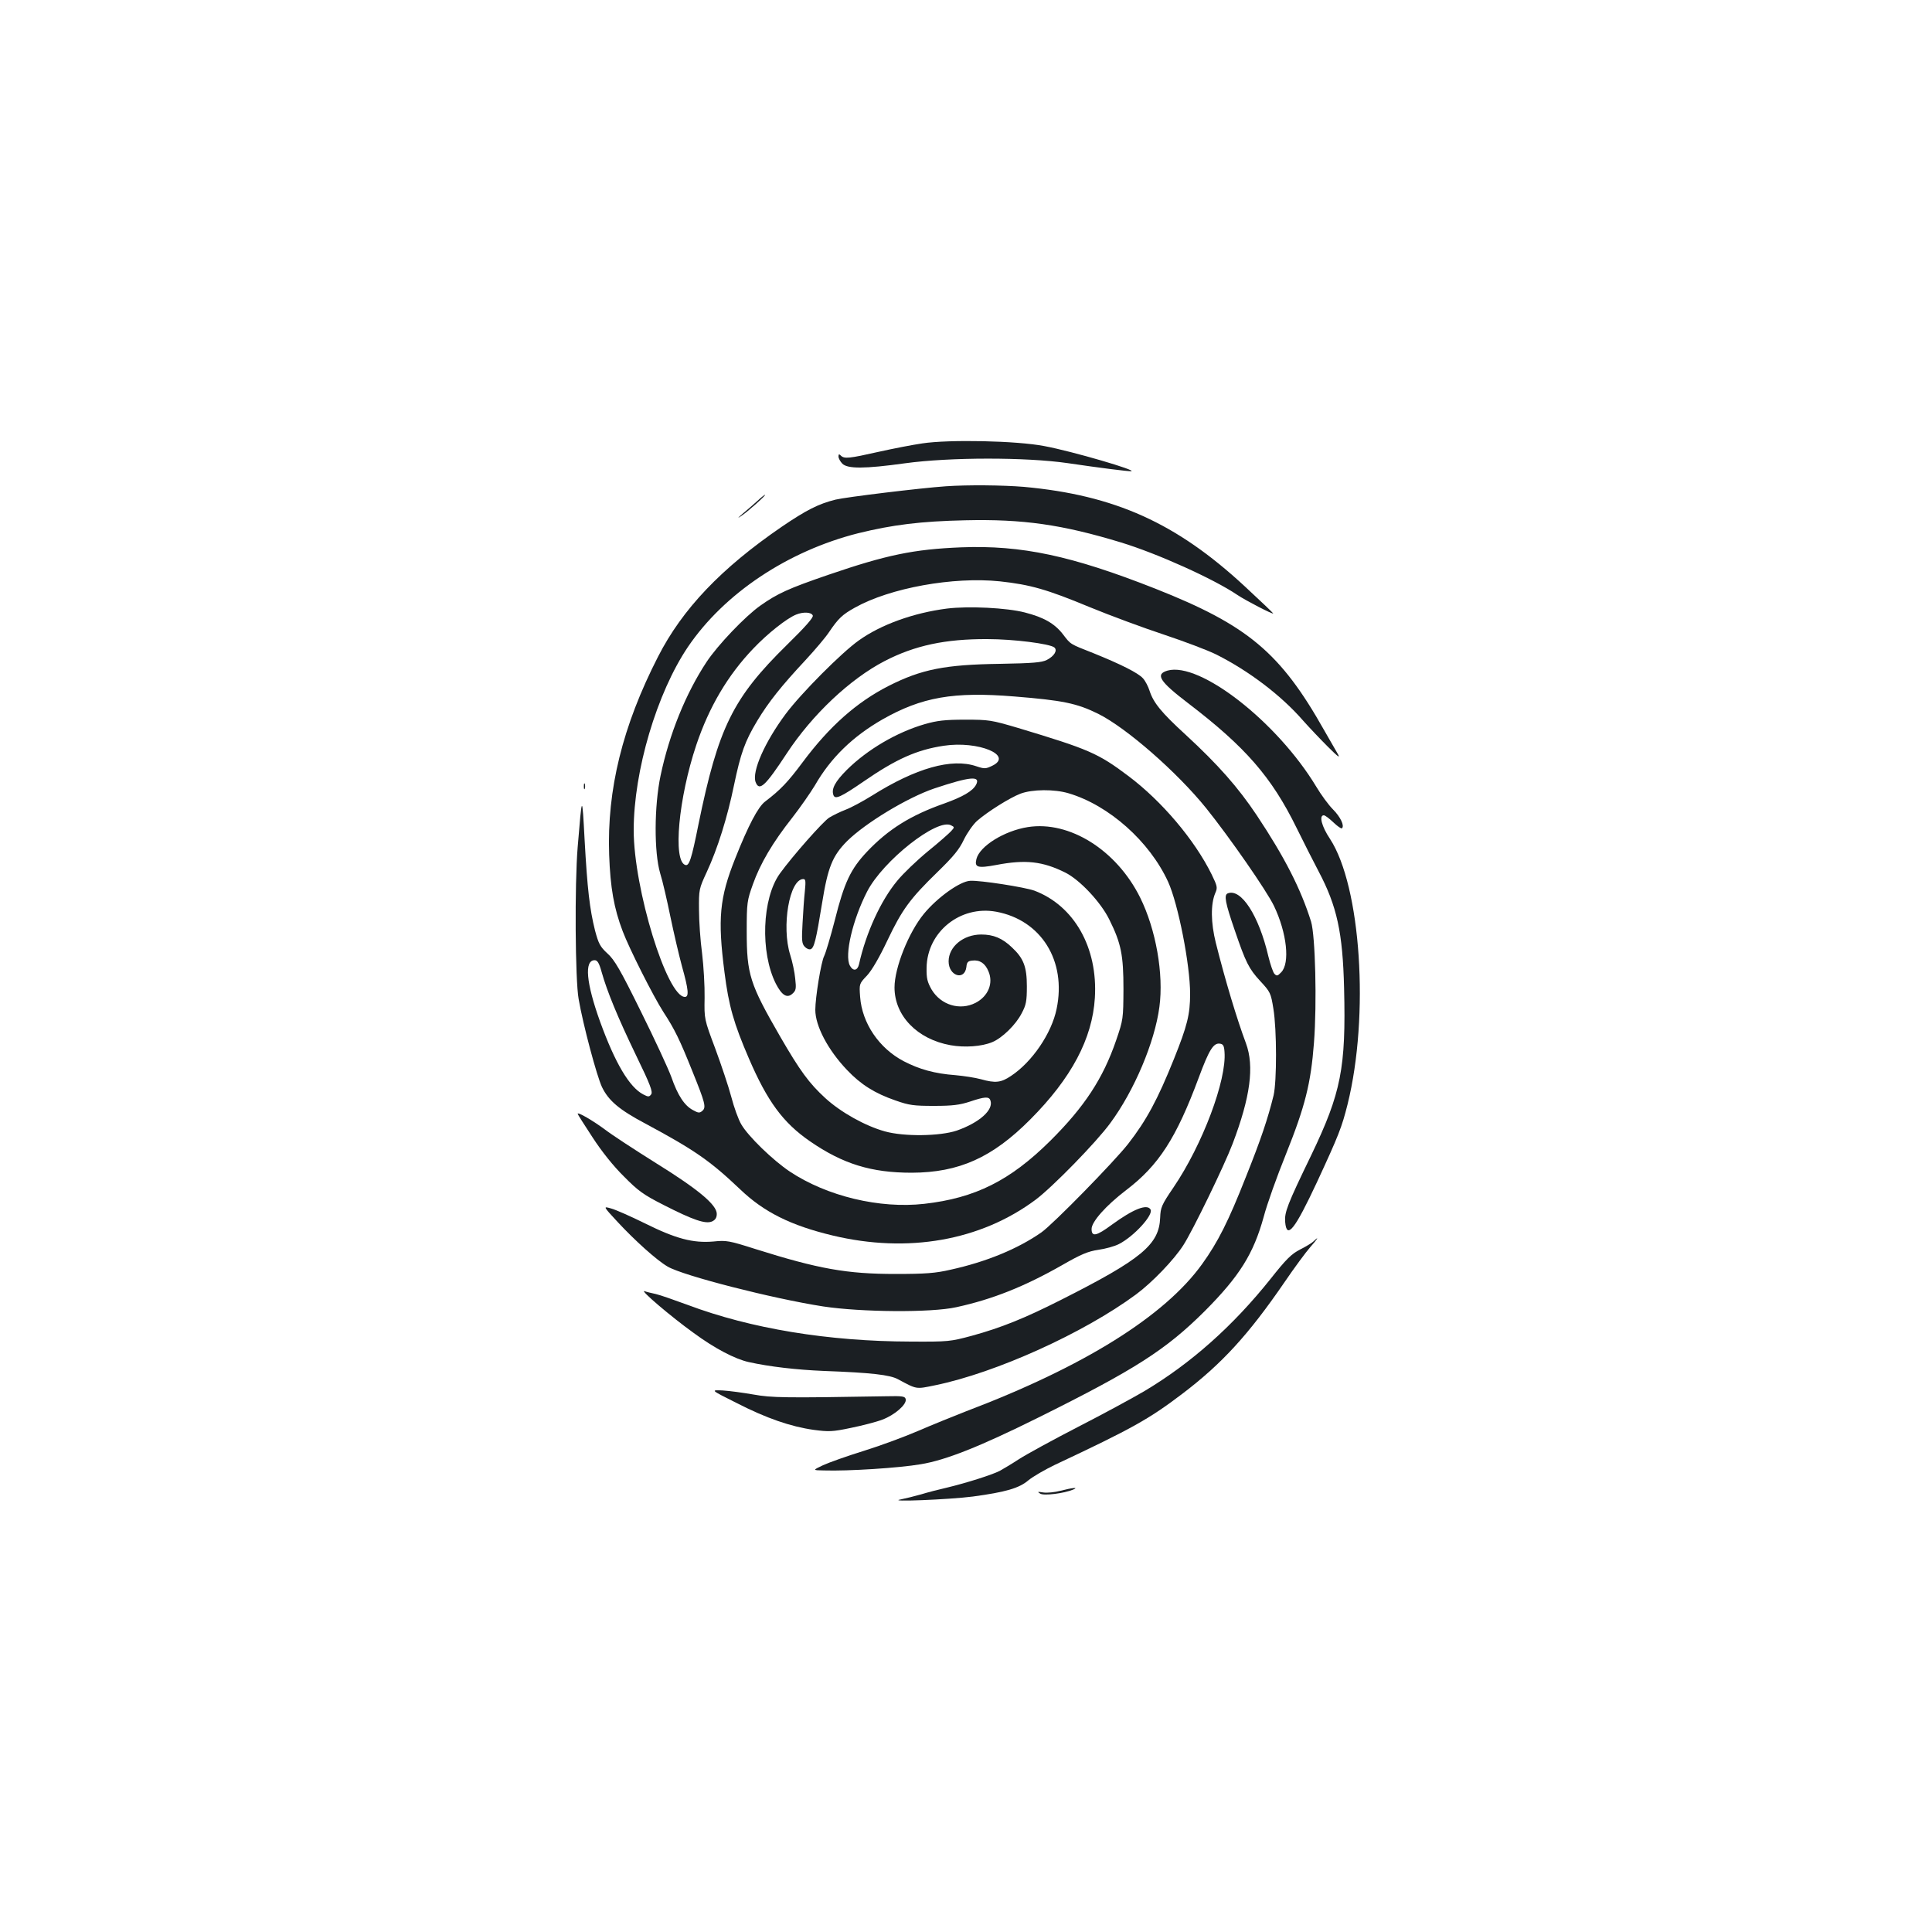 <?xml version="1.0" standalone="no"?>
<!DOCTYPE svg PUBLIC "-//W3C//DTD SVG 20010904//EN"
 "http://www.w3.org/TR/2001/REC-SVG-20010904/DTD/svg10.dtd">
<svg version="1.0" xmlns="http://www.w3.org/2000/svg"
 width="1000pt" height="1000pt" viewBox="0 0 1000 1000"
 preserveAspectRatio="xMidYMid meet">
<g transform="translate(0,1000) scale(0.1,-0.1)"
fill="#1b1f23" stroke="none">
<path d="M4774 7705 c-49 -7 -152 -27 -228 -44 -151 -34 -176 -37 -194 -19 -9
9 -12 8 -12 -5 0 -9 9 -26 20 -37 27 -27 115 -27 324 2 233 32 626 32 841 1
170 -25 313 -43 329 -42 41 2 -303 103 -448 130 -144 28 -494 35 -632 14z"/>
<path d="M4895 7483 c-130 -9 -517 -56 -570 -69 -89 -22 -153 -55 -278 -140
-314 -215 -515 -426 -641 -673 -184 -359 -265 -689 -253 -1026 6 -170 25 -277
70 -395 34 -90 157 -334 210 -417 60 -92 85 -144 150 -306 68 -168 73 -189 52
-207 -14 -12 -21 -11 -48 4 -44 23 -79 76 -112 171 -16 44 -87 197 -158 340
-106 215 -136 267 -173 300 -38 35 -46 51 -64 118 -28 112 -40 217 -54 469
-13 242 -13 241 -36 -37 -16 -193 -13 -687 5 -786 23 -134 94 -399 121 -456
34 -70 89 -117 225 -189 255 -137 334 -192 489 -339 124 -119 263 -188 480
-240 389 -93 765 -27 1050 185 88 66 314 297 387 397 124 168 230 419 254 601
23 170 -18 402 -100 567 -122 245 -365 398 -581 364 -121 -19 -249 -98 -266
-165 -11 -44 6 -49 103 -31 151 29 240 19 358 -40 75 -38 183 -153 227 -243
61 -123 73 -183 73 -360 -1 -153 -1 -157 -38 -265 -68 -198 -164 -344 -341
-520 -208 -206 -388 -296 -652 -326 -231 -26 -503 39 -696 167 -88 59 -215
182 -251 244 -15 25 -38 89 -52 143 -14 53 -52 166 -83 250 -57 152 -57 152
-55 262 1 61 -5 164 -13 230 -9 66 -16 168 -16 226 -1 104 0 109 40 195 57
123 107 284 141 449 35 167 56 227 121 335 58 96 123 178 249 313 50 54 105
119 122 145 48 71 69 91 134 127 182 102 509 161 750 136 158 -17 245 -42 464
-133 107 -44 280 -108 386 -143 105 -35 227 -81 271 -103 169 -85 336 -212
449 -342 32 -36 89 -96 128 -135 55 -55 66 -62 50 -35 -11 19 -42 73 -69 120
-227 403 -396 544 -874 733 -434 171 -692 226 -1005 214 -246 -10 -386 -39
-687 -142 -207 -71 -264 -97 -353 -160 -79 -56 -219 -203 -277 -290 -108 -163
-194 -375 -239 -590 -33 -157 -34 -396 -2 -505 13 -41 36 -142 53 -225 17 -82
44 -198 60 -257 34 -121 37 -158 15 -158 -93 0 -265 560 -265 863 0 307 120
711 281 949 188 277 517 496 881 588 179 44 324 62 554 67 298 7 501 -22 804
-114 191 -58 483 -190 604 -272 43 -29 186 -103 186 -96 0 2 -66 65 -147 140
-355 329 -674 472 -1143 515 -108 9 -291 11 -405 3z m-688 -669 c4 -10 -37
-57 -134 -152 -280 -275 -355 -427 -458 -930 -36 -180 -48 -216 -68 -209 -65
21 -35 346 57 621 66 196 162 360 295 499 74 78 174 157 222 176 37 15 79 13
86 -5z m-1093 -1845 c28 -100 83 -234 178 -431 75 -154 88 -190 78 -203 -10
-13 -15 -13 -40 0 -72 37 -146 162 -224 377 -72 200 -83 318 -28 318 14 0 23
-14 36 -61z"/>
<path d="M3920 7407 c-19 -17 -53 -47 -75 -65 -28 -24 -30 -27 -9 -13 34 22
132 110 124 110 -3 0 -21 -14 -40 -32z"/>
<path d="M4901 6850 c-172 -22 -342 -83 -456 -165 -89 -63 -298 -273 -378
-380 -108 -145 -176 -298 -156 -353 19 -50 50 -21 161 148 132 201 328 386
508 479 155 80 313 114 530 113 137 0 323 -24 347 -43 18 -15 0 -45 -39 -65
-26 -13 -71 -17 -242 -20 -284 -4 -406 -28 -576 -114 -165 -84 -306 -208 -446
-396 -76 -102 -114 -142 -194 -203 -36 -27 -87 -124 -154 -293 -82 -205 -92
-313 -56 -591 22 -174 48 -264 126 -445 96 -223 177 -333 316 -429 171 -118
318 -163 527 -163 245 1 417 78 614 276 213 214 321 418 334 629 16 260 -107
477 -313 555 -50 18 -280 54 -332 51 -53 -2 -171 -87 -240 -171 -79 -96 -152
-279 -152 -381 0 -146 117 -268 290 -299 73 -13 161 -7 216 16 51 21 122 90
152 149 23 43 27 62 27 140 0 101 -17 145 -77 201 -50 48 -96 67 -159 67 -93
0 -169 -63 -169 -139 0 -76 83 -102 92 -29 2 24 8 31 30 33 39 5 67 -14 84
-55 27 -62 -1 -130 -67 -164 -81 -41 -179 -11 -227 69 -22 39 -27 58 -26 112
2 186 174 325 360 291 233 -43 365 -254 313 -503 -26 -127 -127 -275 -236
-347 -52 -35 -81 -38 -156 -17 -29 8 -88 17 -132 21 -107 8 -186 30 -267 72
-128 67 -216 197 -226 333 -5 68 -5 68 36 111 25 27 65 96 105 181 76 160 117
216 260 355 82 80 112 116 136 167 17 35 48 79 68 97 55 48 170 120 225 141
61 23 175 24 249 2 209 -62 419 -249 515 -458 52 -114 114 -429 114 -580 0
-107 -15 -166 -84 -338 -84 -209 -142 -317 -237 -439 -73 -93 -390 -417 -449
-458 -122 -85 -284 -152 -470 -193 -78 -18 -129 -22 -285 -22 -252 0 -398 26
-725 129 -135 43 -150 46 -217 39 -106 -9 -194 14 -355 94 -73 36 -152 71
-175 77 -42 12 -42 12 33 -69 89 -96 203 -199 260 -232 80 -47 541 -165 804
-206 198 -30 560 -33 690 -4 188 41 353 107 548 218 99 57 134 71 187 79 36 5
84 18 107 30 78 40 180 152 163 179 -18 30 -89 2 -200 -79 -81 -60 -105 -64
-105 -22 0 37 74 121 179 201 168 128 259 268 376 583 53 143 76 180 109 175
17 -2 22 -11 24 -42 12 -146 -114 -481 -264 -702 -62 -91 -67 -104 -69 -156
-5 -140 -95 -215 -515 -427 -186 -94 -307 -143 -460 -185 -112 -30 -121 -31
-315 -30 -428 1 -829 67 -1156 190 -68 25 -142 51 -164 56 -22 5 -49 11 -59
15 -27 8 137 -132 254 -216 110 -81 214 -135 285 -151 108 -24 247 -40 390
-46 244 -9 341 -20 383 -43 99 -53 91 -52 193 -31 315 65 768 270 1039 470 85
63 197 180 245 255 49 76 212 412 255 525 92 242 113 401 69 520 -46 123 -106
321 -156 520 -26 104 -27 200 -3 257 13 29 11 36 -19 98 -88 178 -257 378
-430 508 -158 119 -206 139 -571 249 -139 41 -151 43 -275 43 -105 0 -145 -5
-208 -23 -145 -42 -297 -131 -404 -237 -61 -61 -81 -99 -69 -131 9 -23 38 -10
156 71 168 116 275 164 415 185 178 27 364 -50 250 -104 -33 -16 -40 -16 -82
-2 -127 43 -312 -9 -541 -153 -45 -28 -106 -61 -135 -72 -29 -11 -67 -30 -85
-41 -31 -19 -191 -200 -255 -289 -93 -128 -103 -409 -21 -571 31 -60 58 -77
86 -51 18 16 20 26 14 78 -3 33 -15 89 -26 123 -46 146 -4 392 68 392 12 0 13
-11 8 -62 -4 -35 -9 -109 -12 -166 -5 -88 -4 -106 11 -122 9 -10 23 -16 31
-13 18 7 28 47 59 238 30 187 54 245 129 321 95 94 313 226 452 273 186 62
241 67 216 19 -18 -33 -68 -62 -165 -97 -174 -61 -290 -134 -399 -249 -85 -90
-118 -159 -167 -355 -22 -85 -47 -169 -55 -185 -16 -30 -46 -215 -46 -279 0
-83 65 -207 164 -311 72 -76 144 -121 251 -158 71 -25 94 -28 200 -28 96 0
133 5 185 22 77 26 99 27 106 7 19 -49 -57 -116 -174 -157 -87 -29 -272 -32
-372 -4 -101 28 -227 98 -308 172 -84 77 -131 141 -234 319 -157 272 -173 321
-173 545 0 148 2 159 32 243 38 107 102 216 204 345 42 54 94 129 117 167 82
143 196 253 349 341 204 116 368 145 684 119 249 -20 323 -35 434 -90 146 -73
407 -301 558 -488 122 -152 313 -427 351 -506 67 -140 84 -297 37 -344 -18
-19 -23 -20 -35 -7 -7 8 -21 49 -31 90 -49 211 -141 353 -210 326 -21 -8 -13
-49 36 -191 57 -167 73 -199 132 -263 52 -56 55 -62 68 -143 18 -109 18 -376
1 -449 -30 -121 -65 -226 -143 -421 -91 -231 -145 -338 -227 -452 -194 -270
-613 -531 -1222 -762 -69 -27 -180 -72 -247 -101 -67 -29 -193 -76 -280 -103
-87 -27 -183 -61 -213 -75 -55 -26 -55 -26 5 -27 126 -4 389 13 500 32 130 21
308 92 610 242 501 249 659 350 861 551 180 181 252 296 305 488 16 62 68 208
115 324 99 247 129 366 145 576 16 206 7 556 -15 628 -53 169 -136 332 -281
550 -96 144 -200 262 -367 416 -128 117 -168 167 -188 229 -7 22 -22 51 -34
64 -25 28 -115 73 -256 130 -124 49 -117 44 -159 99 -43 55 -99 87 -197 112
-93 24 -291 34 -403 20z m22 -1152 c-10 -11 -64 -59 -121 -105 -57 -47 -128
-115 -158 -152 -85 -102 -162 -270 -198 -433 -8 -33 -31 -36 -47 -6 -29 53 14
237 89 383 82 160 364 382 435 343 18 -9 18 -10 0 -30z"/>
<path d="M6043 6529 c-65 -19 -41 -56 107 -169 296 -226 432 -382 561 -645 38
-77 89 -178 114 -225 95 -180 125 -316 132 -606 10 -411 -15 -540 -170 -863
-125 -258 -139 -296 -135 -346 8 -93 50 -39 165 207 113 244 128 283 158 402
114 460 69 1129 -91 1374 -43 64 -58 122 -32 122 7 0 29 -17 50 -37 21 -20 41
-34 44 -30 14 13 -8 59 -47 98 -22 22 -61 75 -86 117 -202 335 -603 648 -770
601z"/>
<path d="M3022 5930 c0 -14 2 -19 5 -12 2 6 2 18 0 25 -3 6 -5 1 -5 -13z"/>
<path d="M2990 4235 c0 -3 35 -58 77 -122 48 -74 109 -150 163 -203 74 -75
101 -94 205 -147 153 -78 217 -100 251 -85 17 8 24 20 24 39 0 47 -96 127
-315 263 -110 69 -228 146 -263 173 -62 46 -142 93 -142 82z"/>
<path d="M6799 3575 c-8 -8 -39 -27 -69 -42 -45 -23 -72 -49 -154 -153 -195
-244 -411 -436 -652 -580 -58 -34 -212 -118 -343 -185 -130 -67 -267 -142
-306 -167 -38 -25 -84 -52 -100 -61 -41 -21 -171 -62 -270 -86 -44 -10 -106
-26 -138 -36 -32 -9 -80 -21 -105 -26 -79 -14 250 -1 374 15 169 23 239 43
287 84 23 19 85 55 137 80 400 188 486 236 660 368 205 156 341 304 529 578
51 75 111 156 133 181 38 43 49 61 17 30z"/>
<path d="M3811 2739 c156 -80 281 -123 401 -140 77 -10 96 -10 191 10 59 12
133 31 164 43 64 24 126 78 121 105 -3 16 -15 18 -103 16 -521 -9 -591 -8
-685 9 -52 9 -124 19 -159 21 -64 3 -64 3 70 -64z"/>
<path d="M5490 2284 c-30 -8 -71 -12 -90 -9 -30 5 -32 4 -16 -6 19 -12 123 1
171 21 30 13 -3 10 -65 -6z"/>
</g>
</svg>
